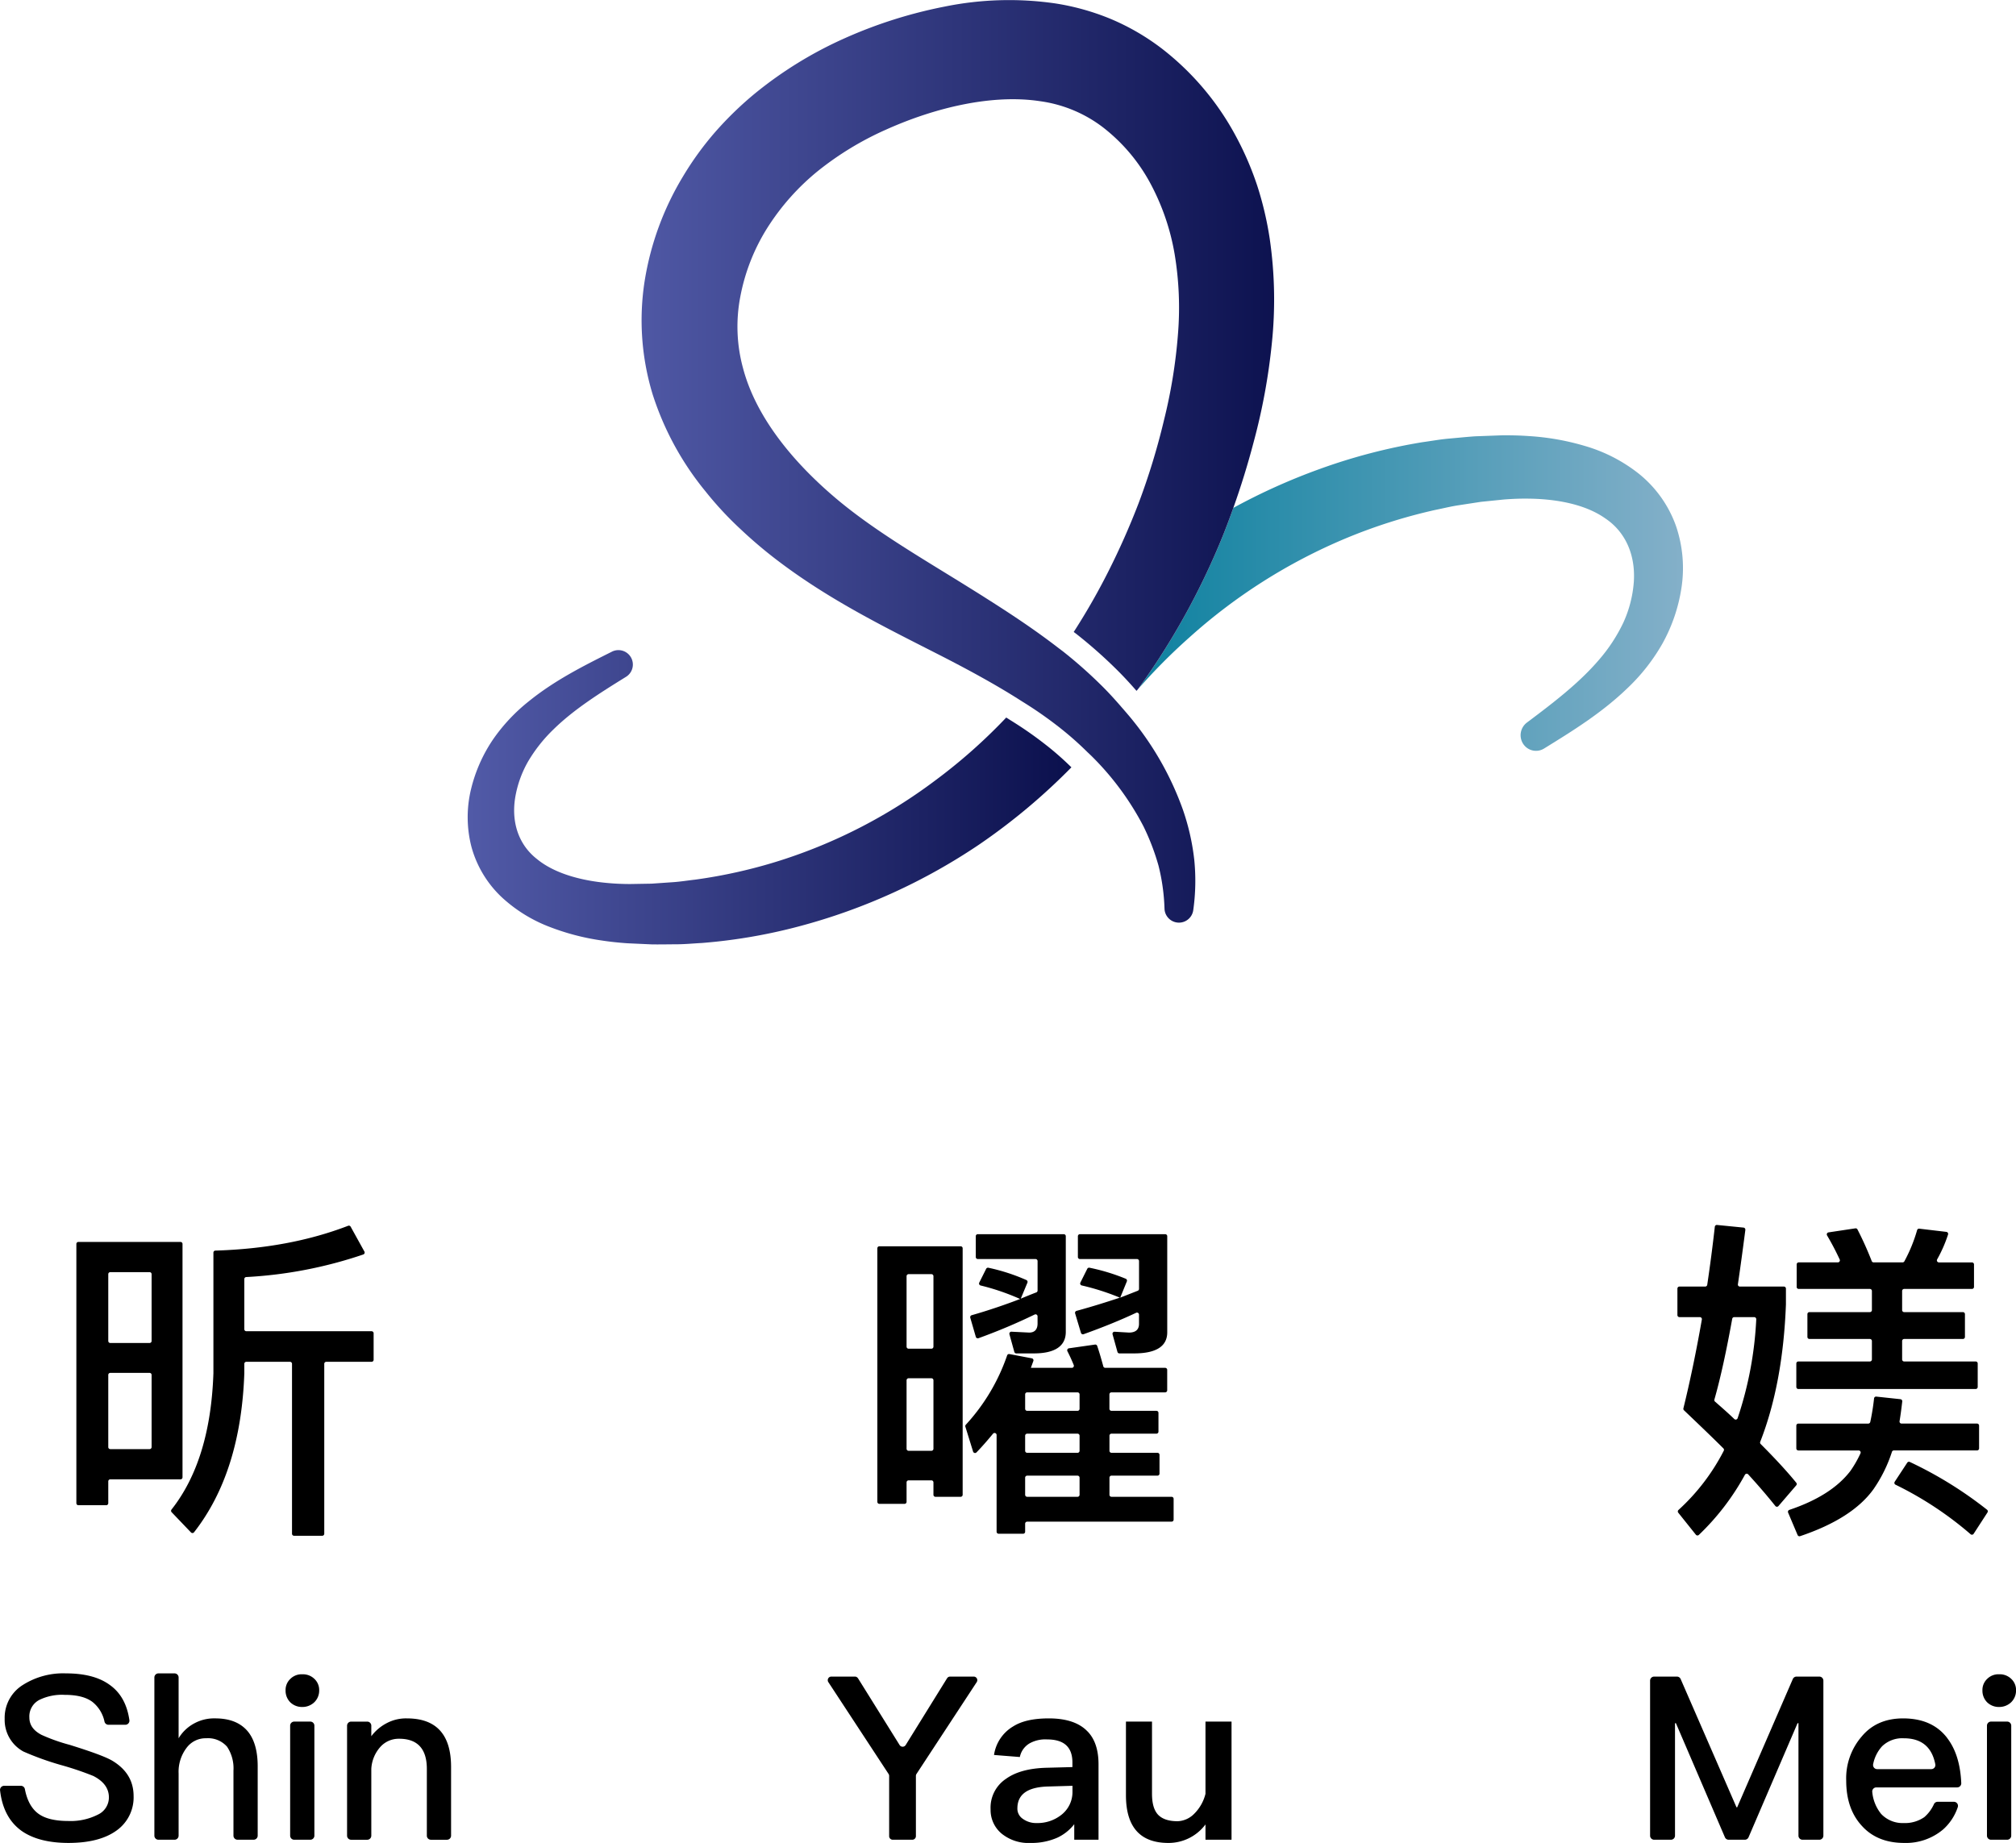 <svg xmlns="http://www.w3.org/2000/svg" xmlns:xlink="http://www.w3.org/1999/xlink" width="536" height="490.104" viewBox="0 0 536 490.104">
  <defs>
    <linearGradient id="linear-gradient" y1="0.5" x2="1" y2="0.5" gradientUnits="objectBoundingBox">
      <stop offset="0" stop-color="#515aa7"/>
      <stop offset="1" stop-color="#0b104d"/>
    </linearGradient>
    <linearGradient id="linear-gradient-2" x1="-0.117" y1="0.5" x2="1" y2="0.5" gradientUnits="objectBoundingBox">
      <stop offset="0" stop-color="#007c9b"/>
      <stop offset="1" stop-color="#84b0c9"/>
    </linearGradient>
    <linearGradient id="linear-gradient-3" x1="-0.037" y1="0.5" x2="1.035" y2="0.5" xlink:href="#linear-gradient"/>
  </defs>
  <g id="Logo" transform="translate(-136.435 -2436.35)">
    <path id="路径_8" data-name="路径 8" d="M424.243,2647.8a99.465,99.465,0,0,0-8.924-6.3l-.046-.029c-.14-.092-.284-.18-.428-.269q-.27-.166-.537-.336-.449-.289-.905-.576a144.94,144.94,0,0,1-19.007,16.831,138.445,138.445,0,0,1-41.064,21.182,135.358,135.358,0,0,1-22.648,5.1c-1.923.213-3.845.532-5.777.667l-5.8.4-5.818.1c-1.883-.014-3.733-.081-5.568-.248-7.294-.615-14.43-2.562-19.09-6.4-4.74-3.7-6.848-9.546-5.8-16.24a28.952,28.952,0,0,1,3.433-9.686,40.284,40.284,0,0,1,6.748-8.537c5.41-5.309,12.252-9.632,19.269-13.974a3.838,3.838,0,0,0-3.736-6.7c-7.4,3.71-15.109,7.543-22.127,13.226a47.349,47.349,0,0,0-9.478,10.129,40.45,40.45,0,0,0-5.83,13.192,31.613,31.613,0,0,0,.095,15.3,28.8,28.8,0,0,0,8.216,13.581,39.359,39.359,0,0,0,12.827,7.849,62.884,62.884,0,0,0,13.612,3.521c2.268.352,4.548.581,6.8.739l6.588.3c2.2.027,4.394-.021,6.6-.031s4.39-.23,6.588-.341a144.963,144.963,0,0,0,25.98-4.454A157.878,157.878,0,0,0,406.3,2674a163.793,163.793,0,0,0,24.428-20.467,78.444,78.444,0,0,0-6.423-5.69Z" transform="translate(-9.437 -13.123)" fill="url(#linear-gradient)"/>
    <path id="路径_9" data-name="路径 9" d="M604.981,2584.973a31.271,31.271,0,0,0-9.954-13.929,41.912,41.912,0,0,0-14.344-7.337,66.328,66.328,0,0,0-14.79-2.6c-2.444-.179-4.889-.225-7.294-.2l-7.033.261c-2.339.165-4.672.409-7.013.615s-4.648.636-6.977.949a152.624,152.624,0,0,0-27.231,7.1A163.172,163.172,0,0,0,487.31,2580.2c-.912,2.557-1.856,5.1-2.872,7.621a195.47,195.47,0,0,1-8.741,18.636,190.309,190.309,0,0,1-13.8,22.026,154.175,154.175,0,0,1,13.628-13.749,146.982,146.982,0,0,1,41.779-26.476,142.678,142.678,0,0,1,23.63-7.5c2.026-.4,4.04-.912,6.083-1.229l6.136-.94,6.178-.626c2-.151,3.977-.241,5.944-.223,7.813.02,15.576,1.492,20.877,5.225,5.372,3.571,8.138,9.7,7.624,17.01a31.614,31.614,0,0,1-2.786,10.753,43.568,43.568,0,0,1-6.411,9.806c-5.28,6.206-12.169,11.473-19.242,16.777a4.211,4.211,0,0,0-1.058,5.505,4.068,4.068,0,0,0,5.631,1.389c7.533-4.656,15.393-9.471,22.348-16.222a50.958,50.958,0,0,0,9.173-11.764,44.1,44.1,0,0,0,5.019-14.748A34.7,34.7,0,0,0,604.981,2584.973Z" transform="translate(-22.959 -8.787)" fill="url(#linear-gradient-2)"/>
    <path id="路径_10" data-name="路径 10" d="M486.964,2499.819a89.207,89.207,0,0,0-3.324-14.113,82.341,82.341,0,0,0-5.866-13.5,72.968,72.968,0,0,0-19.444-22.9,61.89,61.89,0,0,0-13.565-7.891,64.2,64.2,0,0,0-14.969-4.18,85.79,85.79,0,0,0-29.2.856,122.8,122.8,0,0,0-26.523,8.382A105.748,105.748,0,0,0,350,2461.292a91.669,91.669,0,0,0-10.408,10.1,82.229,82.229,0,0,0-8.65,11.932,77.223,77.223,0,0,0-10.171,27.792,67.56,67.56,0,0,0,2.154,30.182,78.146,78.146,0,0,0,13.96,25.638,91.023,91.023,0,0,0,9.507,10.244,120.645,120.645,0,0,0,10.441,8.774c12.116,9.1,24.805,15.657,37.069,21.9l1.415.72c1.312.668,2.627,1.336,3.927,2,.663.338,1.332.677,1.991,1.018,6.855,3.552,13.493,7.191,19.749,11.2.334.214.678.416,1.009.632a105.391,105.391,0,0,1,9.445,6.677,84.4,84.4,0,0,1,6.908,6.114c.534.522,1.094,1.02,1.614,1.554a74.776,74.776,0,0,1,13.422,18.3,61.66,61.66,0,0,1,4.031,10.537,53.789,53.789,0,0,1,1.574,11.233l.008.205a3.84,3.84,0,0,0,7.638.369,55.833,55.833,0,0,0,.264-13.489,61.616,61.616,0,0,0-3-13.21,80.932,80.932,0,0,0-13.05-23.419c-.913-1.165-1.887-2.276-2.849-3.4-.093-.108-.191-.212-.284-.32-1.852-2.152-3.758-4.254-5.788-6.234a121.778,121.778,0,0,0-9.953-8.779c-.127-.1-.257-.191-.386-.291-.252-.2-.511-.38-.765-.576-6.288-4.86-12.824-9.172-19.309-13.278-.247-.157-.5-.32-.744-.476-1.008-.639-2.012-1.263-3.019-1.892l-1.24-.772c-12.748-7.928-25.34-15.189-35.576-23.99-11.409-9.786-20.721-21.542-24.006-34.049a41.955,41.955,0,0,1-.729-18.927,52.63,52.63,0,0,1,7.205-18.375,62.607,62.607,0,0,1,13.472-15.139A82.183,82.183,0,0,1,385,2470.8c13.192-5.923,28.249-9.43,40.8-7.553a35.449,35.449,0,0,1,16.749,6.9,46.958,46.958,0,0,1,12.494,14.613,61.57,61.57,0,0,1,6.64,19.159,86.843,86.843,0,0,1,.863,21.609,138.526,138.526,0,0,1-3.682,22.517,182.171,182.171,0,0,1-6.8,22.236q-3.527,9.168-7.956,17.951a175.047,175.047,0,0,1-8.94,15.693c-.1.161-.211.322-.317.481.112.083.223.166.334.252l.073.054c.112.084.224.167.335.255l.04.032a125.75,125.75,0,0,1,10.405,9.181c1.737,1.7,3.5,3.584,5.516,5.893.109-.125.217-.252.326-.376a190.309,190.309,0,0,0,13.8-22.026,195.47,195.47,0,0,0,8.741-18.636c1.016-2.518,1.96-5.064,2.872-7.621q3.059-8.58,5.375-17.4a163.42,163.42,0,0,0,4.857-26.317A112.173,112.173,0,0,0,486.964,2499.819Z" transform="translate(-12.947)" fill="url(#linear-gradient-3)"/>
    <path id="路径_11" data-name="路径 11" d="M184.417,2854.484H165.762a.541.541,0,0,0-.541.541v5.8a.541.541,0,0,1-.541.54h-7.4a.541.541,0,0,1-.541-.54v-68.937a.541.541,0,0,1,.541-.541h27.14a.541.541,0,0,1,.541.541v62.06A.54.54,0,0,1,184.417,2854.484Zm-7.675-36.8v-17.763a.54.54,0,0,0-.541-.541H165.762a.54.54,0,0,0-.541.541v17.763a.541.541,0,0,0,.541.541H176.2A.541.541,0,0,0,176.742,2817.684Zm0,28.222v-19.192a.541.541,0,0,0-.541-.541H165.762a.541.541,0,0,0-.541.541v19.192a.54.54,0,0,0,.541.54H176.2A.54.54,0,0,0,176.742,2845.906Zm56.289-51.223a115.579,115.579,0,0,1-31.133,6.005.541.541,0,0,0-.507.537v13.333a.541.541,0,0,0,.541.54h33.3a.541.541,0,0,1,.54.541v7.046a.541.541,0,0,1-.54.541H223.188a.541.541,0,0,0-.541.54v45.181a.54.54,0,0,1-.541.541h-7.491a.54.54,0,0,1-.541-.541v-45.181a.541.541,0,0,0-.541-.54h-11.6a.541.541,0,0,0-.541.54v2.5q-.923,26.386-13.366,42.293a.544.544,0,0,1-.819.036l-5.139-5.372a.538.538,0,0,1-.032-.707c6.954-8.812,10.611-20.924,11.139-36.251v-32.074a.54.54,0,0,1,.525-.538c13.091-.4,24.829-2.568,35.3-6.6a.539.539,0,0,1,.665.242l3.66,6.621A.542.542,0,0,1,233.031,2794.683Zm158.811,64.446h-6.688a.542.542,0,0,1-.541-.541v-3.295a.54.54,0,0,0-.541-.54h-6.063a.541.541,0,0,0-.541.54v5.171a.541.541,0,0,1-.541.541h-6.688a.541.541,0,0,1-.541-.541v-67.419a.541.541,0,0,1,.541-.541h21.6a.541.541,0,0,1,.541.541v65.543A.541.541,0,0,1,391.841,2859.128Zm-7.229-39.927v-18.745a.54.54,0,0,0-.541-.54h-6.063a.541.541,0,0,0-.541.54V2819.2a.542.542,0,0,0,.541.541h6.063A.541.541,0,0,0,384.612,2819.2Zm0,27.15v-18.209a.54.54,0,0,0-.541-.541h-6.063a.541.541,0,0,0-.541.541v18.209a.541.541,0,0,0,.541.541h6.063A.541.541,0,0,0,384.612,2846.352Zm23.841,22.6h-6.509a.541.541,0,0,1-.541-.541v-25.717a.54.54,0,0,0-.956-.345c-1.4,1.7-2.848,3.375-4.391,4.968a.542.542,0,0,1-.905-.22l-2.052-6.611a.542.542,0,0,1,.115-.52,52.2,52.2,0,0,0,10.989-18.437.537.537,0,0,1,.61-.359l5.956,1.13a.541.541,0,0,1,.405.721c-.248.657-.454,1.26-.661,1.812h10.9a.543.543,0,0,0,.5-.742c-.532-1.318-1.1-2.542-1.68-3.674a.54.54,0,0,1,.4-.783l6.929-.99a.537.537,0,0,1,.588.357c.541,1.591,1.082,3.44,1.622,5.43a.543.543,0,0,0,.522.4h15.925a.541.541,0,0,1,.541.541v5.438a.541.541,0,0,1-.541.541h-14.28a.54.54,0,0,0-.54.541v3.83a.54.54,0,0,0,.54.541h11.958a.541.541,0,0,1,.541.541v4.991a.541.541,0,0,1-.541.541H431.951a.541.541,0,0,0-.54.541v4.009a.54.54,0,0,0,.54.541h12.226a.541.541,0,0,1,.541.541v4.992a.542.542,0,0,1-.541.541H431.951a.54.54,0,0,0-.54.54v4.545a.541.541,0,0,0,.54.541h15.977a.541.541,0,0,1,.541.541v5.528a.542.542,0,0,1-.541.541H409.534a.541.541,0,0,0-.541.54v2.134A.541.541,0,0,1,408.452,2868.953Zm3.305-73.056H396.406a.54.54,0,0,1-.54-.541v-5.527a.54.54,0,0,1,.54-.541H419.26a.54.54,0,0,1,.54.541v25.448c0,3.751-2.857,5.716-8.484,5.716h-4.68a.541.541,0,0,1-.521-.4l-1.3-4.687a.54.54,0,0,1,.547-.684l4.7.231c1.43,0,2.233-.8,2.233-2.412v-1.9a.538.538,0,0,0-.777-.483,154.192,154.192,0,0,1-14.931,6.293.544.544,0,0,1-.708-.358l-1.474-5.086a.54.54,0,0,1,.372-.668c4.539-1.3,8.831-2.768,12.874-4.316a60.6,60.6,0,0,0-10.5-3.593.539.539,0,0,1-.357-.764l1.831-3.661a.543.543,0,0,1,.6-.289,51.059,51.059,0,0,1,10.093,3.266.544.544,0,0,1,.278.7l-1.763,4.248c1.4-.576,2.794-1.151,4.12-1.656a.535.535,0,0,0,.346-.5v-7.84A.542.542,0,0,0,411.758,2795.9Zm-2.764,36v3.83a.541.541,0,0,0,.541.541h13.387a.541.541,0,0,0,.541-.541v-3.83a.541.541,0,0,0-.541-.541H409.534A.541.541,0,0,0,408.993,2831.894Zm.541,15.534h13.387a.541.541,0,0,0,.541-.541v-4.009a.542.542,0,0,0-.541-.541H409.534a.542.542,0,0,0-.541.541v4.009A.541.541,0,0,0,409.534,2847.428Zm0,11.7h13.387a.542.542,0,0,0,.541-.541v-4.545a.541.541,0,0,0-.541-.54H409.534a.541.541,0,0,0-.541.54v4.545A.542.542,0,0,0,409.534,2859.128Zm29.2-63.232H423.556a.54.54,0,0,1-.54-.541v-5.527a.54.54,0,0,1,.54-.541h22.675a.541.541,0,0,1,.541.541v25.538q0,5.625-8.842,5.626h-3.876a.54.54,0,0,1-.52-.4l-1.3-4.68a.541.541,0,0,1,.553-.684l3.8.224c1.786,0,2.679-.8,2.679-2.323v-2.451a.537.537,0,0,0-.768-.487c-4.283,2.02-8.938,3.894-13.964,5.693a.543.543,0,0,1-.7-.354l-1.553-5.175a.541.541,0,0,1,.377-.676c4.087-1.119,7.926-2.318,11.521-3.515a63.7,63.7,0,0,0-10.131-3.245.539.539,0,0,1-.366-.767l1.827-3.655a.545.545,0,0,1,.595-.291,53.231,53.231,0,0,1,9.63,2.927.544.544,0,0,1,.3.707l-1.761,4.322h0l4.658-1.83a.542.542,0,0,0,.343-.5v-7.4A.541.541,0,0,0,438.729,2795.9Zm161.741-7.751c-.66,5.1-1.32,9.968-1.981,14.459a.538.538,0,0,0,.535.615h11.693a.54.54,0,0,1,.541.541v4.192c-.531,14.052-2.81,26.267-6.838,36.559a.539.539,0,0,0,.122.576c3.846,3.856,6.977,7.238,9.469,10.3a.54.54,0,0,1-.011.693l-4.727,5.5a.538.538,0,0,1-.831-.014c-2.1-2.635-4.48-5.413-7.211-8.4a.542.542,0,0,0-.874.1,65.36,65.36,0,0,1-12.247,15.992.543.543,0,0,1-.8-.057l-4.675-5.844a.537.537,0,0,1,.059-.733,55.58,55.58,0,0,0,12.036-15.74.545.545,0,0,0-.1-.635c-3.248-3.24-6.741-6.565-10.477-10.131a.538.538,0,0,1-.153-.519c1.8-7.322,3.435-15.222,4.906-23.621a.544.544,0,0,0-.534-.637h-5.424a.541.541,0,0,1-.541-.541v-7.045a.541.541,0,0,1,.541-.541h6.852a.541.541,0,0,0,.535-.461c.751-5.041,1.423-10.164,2.016-15.441a.54.54,0,0,1,.589-.479l7.043.7A.543.543,0,0,1,600.471,2788.146Zm2.356,23.2h-5.316a.543.543,0,0,0-.533.447c-1.551,8.568-3.1,15.723-4.738,21.465a.538.538,0,0,0,.165.552c1.811,1.585,3.554,3.108,5.118,4.624a.542.542,0,0,0,.891-.206,96.784,96.784,0,0,0,4.955-26.306A.545.545,0,0,0,602.827,2811.348Zm30.856,27.886a60.554,60.554,0,0,0,1.007-6.275.54.54,0,0,1,.593-.478l6.425.689a.545.545,0,0,1,.48.6c-.219,1.87-.443,3.622-.719,5.255a.537.537,0,0,0,.531.629h20.073a.54.54,0,0,1,.541.541v6.063a.541.541,0,0,1-.541.541H639.961a.539.539,0,0,0-.511.374,37.755,37.755,0,0,1-4.881,9.9c-3.775,5.267-10.312,9.414-19.526,12.521a.545.545,0,0,1-.675-.3l-2.524-5.965a.541.541,0,0,1,.329-.722c7.4-2.487,12.836-5.91,16.234-10.355a29.619,29.619,0,0,0,2.676-4.671.541.541,0,0,0-.487-.776H614.57a.541.541,0,0,1-.541-.541V2840.2a.54.54,0,0,1,.541-.541h18.582A.543.543,0,0,0,633.683,2839.234Zm-19.565-35.93v-5.974a.541.541,0,0,1,.541-.541H625.07a.543.543,0,0,0,.495-.765,71.661,71.661,0,0,0-3.362-6.406.54.54,0,0,1,.386-.807l7.135-1.074a.541.541,0,0,1,.56.282,89.27,89.27,0,0,1,3.793,8.427.54.54,0,0,0,.5.343h7.7a.545.545,0,0,0,.48-.286,40.83,40.83,0,0,0,3.385-8.288.537.537,0,0,1,.581-.391l7.192.85a.543.543,0,0,1,.453.706,36.289,36.289,0,0,1-2.892,6.6.542.542,0,0,0,.466.814h8.786a.541.541,0,0,1,.541.541v5.974a.541.541,0,0,1-.541.541H642.7a.541.541,0,0,0-.541.541v5.081a.541.541,0,0,0,.541.54h15.62a.541.541,0,0,1,.541.541v6.064a.541.541,0,0,1-.541.541H642.7a.541.541,0,0,0-.541.54v4.9a.541.541,0,0,0,.541.541h19.014a.541.541,0,0,1,.541.541v6.242a.542.542,0,0,1-.541.541H614.57a.541.541,0,0,1-.541-.541v-6.242a.541.541,0,0,1,.541-.541h19.013a.541.541,0,0,0,.541-.541v-4.9a.541.541,0,0,0-.541-.54H617.517a.541.541,0,0,1-.541-.541v-6.064a.541.541,0,0,1,.541-.541h16.066a.541.541,0,0,0,.541-.54v-5.081a.541.541,0,0,0-.541-.541H614.659A.54.54,0,0,1,614.118,2803.3Zm50.728,59.988-3.682,5.678a.54.54,0,0,1-.8.113,92.558,92.558,0,0,0-19.966-13.173.537.537,0,0,1-.216-.78l3.332-5.074a.546.546,0,0,1,.688-.193,105.615,105.615,0,0,1,20.533,12.708A.543.543,0,0,1,664.846,2863.292Zm-510.889,42.794a19.981,19.981,0,0,0-11.485,3.1,10.264,10.264,0,0,0-4.8,8.994,9.567,9.567,0,0,0,4.983,8.69,77.543,77.543,0,0,0,9.967,3.585,81.252,81.252,0,0,1,8.629,2.917c2.734,1.4,4.132,3.282,4.132,5.712a5.04,5.04,0,0,1-2.917,4.558,15.96,15.96,0,0,1-7.84,1.7c-3.646,0-6.319-.668-8.083-2.006s-2.941-3.521-3.5-6.479a1.079,1.079,0,0,0-1.061-.874h-4.457a1.088,1.088,0,0,0-1.08,1.21c.558,4.855,2.47,8.462,5.785,10.822,2.978,2.067,7.11,3.161,12.4,3.161q8.2,0,12.762-3.282a10.785,10.785,0,0,0,4.557-9.177c0-4.011-1.884-7.11-5.591-9.359-1.7-1.033-5.53-2.431-11.364-4.254a47.879,47.879,0,0,1-7.536-2.674c-2.188-1.155-3.221-2.673-3.221-4.619a4.925,4.925,0,0,1,2.795-4.739,13.645,13.645,0,0,1,6.564-1.276c3.282,0,5.712.607,7.414,1.883a9.041,9.041,0,0,1,3.209,5.274,1.082,1.082,0,0,0,1.045.8h4.491a1.087,1.087,0,0,0,1.076-1.239c-.6-4.11-2.254-7.166-5.021-9.214C162.951,2907.119,159,2906.086,153.956,2906.086Zm28.875,0h-4.273a1.084,1.084,0,0,0-1.085,1.084v42.072a1.085,1.085,0,0,0,1.085,1.085h4.273a1.085,1.085,0,0,0,1.085-1.085V2932.7a10.505,10.505,0,0,1,2.066-6.745,6.29,6.29,0,0,1,5.287-2.614,6.692,6.692,0,0,1,5.53,2.248,10.309,10.309,0,0,1,1.7,6.32v17.329a1.084,1.084,0,0,0,1.084,1.085h4.274a1.084,1.084,0,0,0,1.084-1.085v-18.423c0-4.132-.911-7.293-2.734-9.419-1.944-2.248-4.8-3.342-8.569-3.342a11.006,11.006,0,0,0-5.348,1.216,10.776,10.776,0,0,0-4.375,4.071V2907.17A1.084,1.084,0,0,0,182.832,2906.086Zm33.961.243a4.211,4.211,0,0,0-3.16,1.216,4.032,4.032,0,0,0-1.276,3.1,4.357,4.357,0,0,0,1.276,3.16,4.458,4.458,0,0,0,3.16,1.216,4.561,4.561,0,0,0,3.16-1.216,4.312,4.312,0,0,0,1.337-3.16,4.032,4.032,0,0,0-1.276-3.1A4.351,4.351,0,0,0,216.793,2906.329Zm2.137,12.579h-4.273a1.085,1.085,0,0,0-1.085,1.085v29.249a1.084,1.084,0,0,0,1.085,1.085h4.273a1.085,1.085,0,0,0,1.085-1.085v-29.249A1.086,1.086,0,0,0,218.93,2918.908Zm25.7-.85a10.93,10.93,0,0,0-5.288,1.216,12.062,12.062,0,0,0-4.193,3.524v-2.8a1.085,1.085,0,0,0-1.085-1.085h-4.273a1.085,1.085,0,0,0-1.085,1.085v29.249a1.085,1.085,0,0,0,1.085,1.085h4.273a1.085,1.085,0,0,0,1.085-1.085v-17.751a1.2,1.2,0,0,1,.007-.129,9.482,9.482,0,0,1,2.606-5.951,6.56,6.56,0,0,1,4.8-1.945c4.861,0,7.353,2.674,7.353,8.021v17.754a1.084,1.084,0,0,0,1.085,1.085h4.273a1.085,1.085,0,0,0,1.085-1.085v-18.3C256.355,2922.312,252.405,2918.058,244.626,2918.058Zm353.667,23.64h-.182l-14.848-34.109a1.085,1.085,0,0,0-.995-.651h-6.044a1.085,1.085,0,0,0-1.085,1.085v41.22a1.085,1.085,0,0,0,1.085,1.085h4.455a1.084,1.084,0,0,0,1.085-1.085v-29.908h.243l13.027,30.337a1.086,1.086,0,0,0,1,.656h4.283a1.084,1.084,0,0,0,1-.656l13.027-30.337h.243v29.908a1.085,1.085,0,0,0,1.085,1.085h4.456a1.084,1.084,0,0,0,1.084-1.085v-41.22a1.084,1.084,0,0,0-1.084-1.085h-6.043a1.085,1.085,0,0,0-1,.653Zm55.849-18.414c-2.674-3.524-6.624-5.226-11.729-5.226-4.618,0-8.326,1.58-11,4.8a16.984,16.984,0,0,0-4.132,11.729c0,5.165,1.458,9.237,4.375,12.275,2.674,2.856,6.381,4.315,11,4.315a15.317,15.317,0,0,0,10.391-3.586,13.793,13.793,0,0,0,3.9-5.938,1.08,1.08,0,0,0-1.033-1.416H651.6a1.08,1.08,0,0,0-.964.589,10.009,10.009,0,0,1-2.571,3.483,8.981,8.981,0,0,1-5.47,1.58,7.821,7.821,0,0,1-6.016-2.43,10.8,10.8,0,0,1-2.359-5.83,1.08,1.08,0,0,1,1.076-1.219h21.5a1.09,1.09,0,0,0,1.085-1.139C657.668,2930.221,656.406,2926.226,654.143,2923.284Zm-18.637,8.265a1.091,1.091,0,0,1-1.054-1.344,9.82,9.82,0,0,1,2.372-4.733,7.7,7.7,0,0,1,5.773-2.127q7.039,0,8.378,6.934a1.081,1.081,0,0,1-1.07,1.271Zm32.432-16.53a4.561,4.561,0,0,0,3.16-1.216,4.309,4.309,0,0,0,1.337-3.16,4.03,4.03,0,0,0-1.277-3.1,4.346,4.346,0,0,0-3.221-1.216,4.211,4.211,0,0,0-3.16,1.216,4.032,4.032,0,0,0-1.275,3.1,4.356,4.356,0,0,0,1.275,3.16A4.458,4.458,0,0,0,667.938,2915.019Zm-2.136,35.307h4.273a1.084,1.084,0,0,0,1.084-1.085v-29.249a1.085,1.085,0,0,0-1.084-1.085H665.8a1.085,1.085,0,0,0-1.085,1.085v29.249A1.084,1.084,0,0,0,665.8,2950.327Zm-301.26-42.939,11.061,17.751a.955.955,0,0,0,1.623,0l11-17.748a.956.956,0,0,1,.812-.453h6.267a.955.955,0,0,1,.8,1.48l-16.01,24.413a.957.957,0,0,0-.156.524v16.017a.956.956,0,0,1-.955.956h-5.2a.956.956,0,0,1-.956-.956v-16.017a.957.957,0,0,0-.156-.524l-16.01-24.413a.955.955,0,0,1,.8-1.48h6.268A.954.954,0,0,1,364.542,2907.388Zm61.033,14.134q2.918,3.009,2.918,8.751v20.054H422.05v-4.132a12.275,12.275,0,0,1-4.5,3.586,17.046,17.046,0,0,1-7.109,1.4,11.323,11.323,0,0,1-7.717-2.492,8.163,8.163,0,0,1-2.918-6.442,9.2,9.2,0,0,1,4.132-8.143q3.827-2.734,10.757-2.917l6.866-.182v-1.216c0-4.131-2.248-6.138-6.745-6.138a8.529,8.529,0,0,0-4.618,1.033,5.46,5.46,0,0,0-2.614,3.646h0l-6.866-.546a10.607,10.607,0,0,1,5.1-7.6c2.309-1.457,5.469-2.126,9.48-2.126C419.924,2918.058,423.388,2919.213,425.575,2921.522Zm-10.39,14.646c-5.53.121-8.265,2.065-8.265,5.833a3.24,3.24,0,0,0,1.4,2.735,6,6,0,0,0,3.708,1.154,10.2,10.2,0,0,0,6.745-2.31,7.668,7.668,0,0,0,2.795-6.017v-1.58Zm27.526-17.259v19.142c0,2.552.486,4.376,1.58,5.592,1.094,1.154,2.795,1.761,5.226,1.761a6.485,6.485,0,0,0,4.375-1.944,11.272,11.272,0,0,0,3.039-5.347v-19.2h6.927v31.417h-6.927v-4.071a12.255,12.255,0,0,1-9.846,4.922c-7.535,0-11.3-4.254-11.3-12.7v-19.568Z" transform="translate(0 -24.725)"/>
  </g>
</svg>
